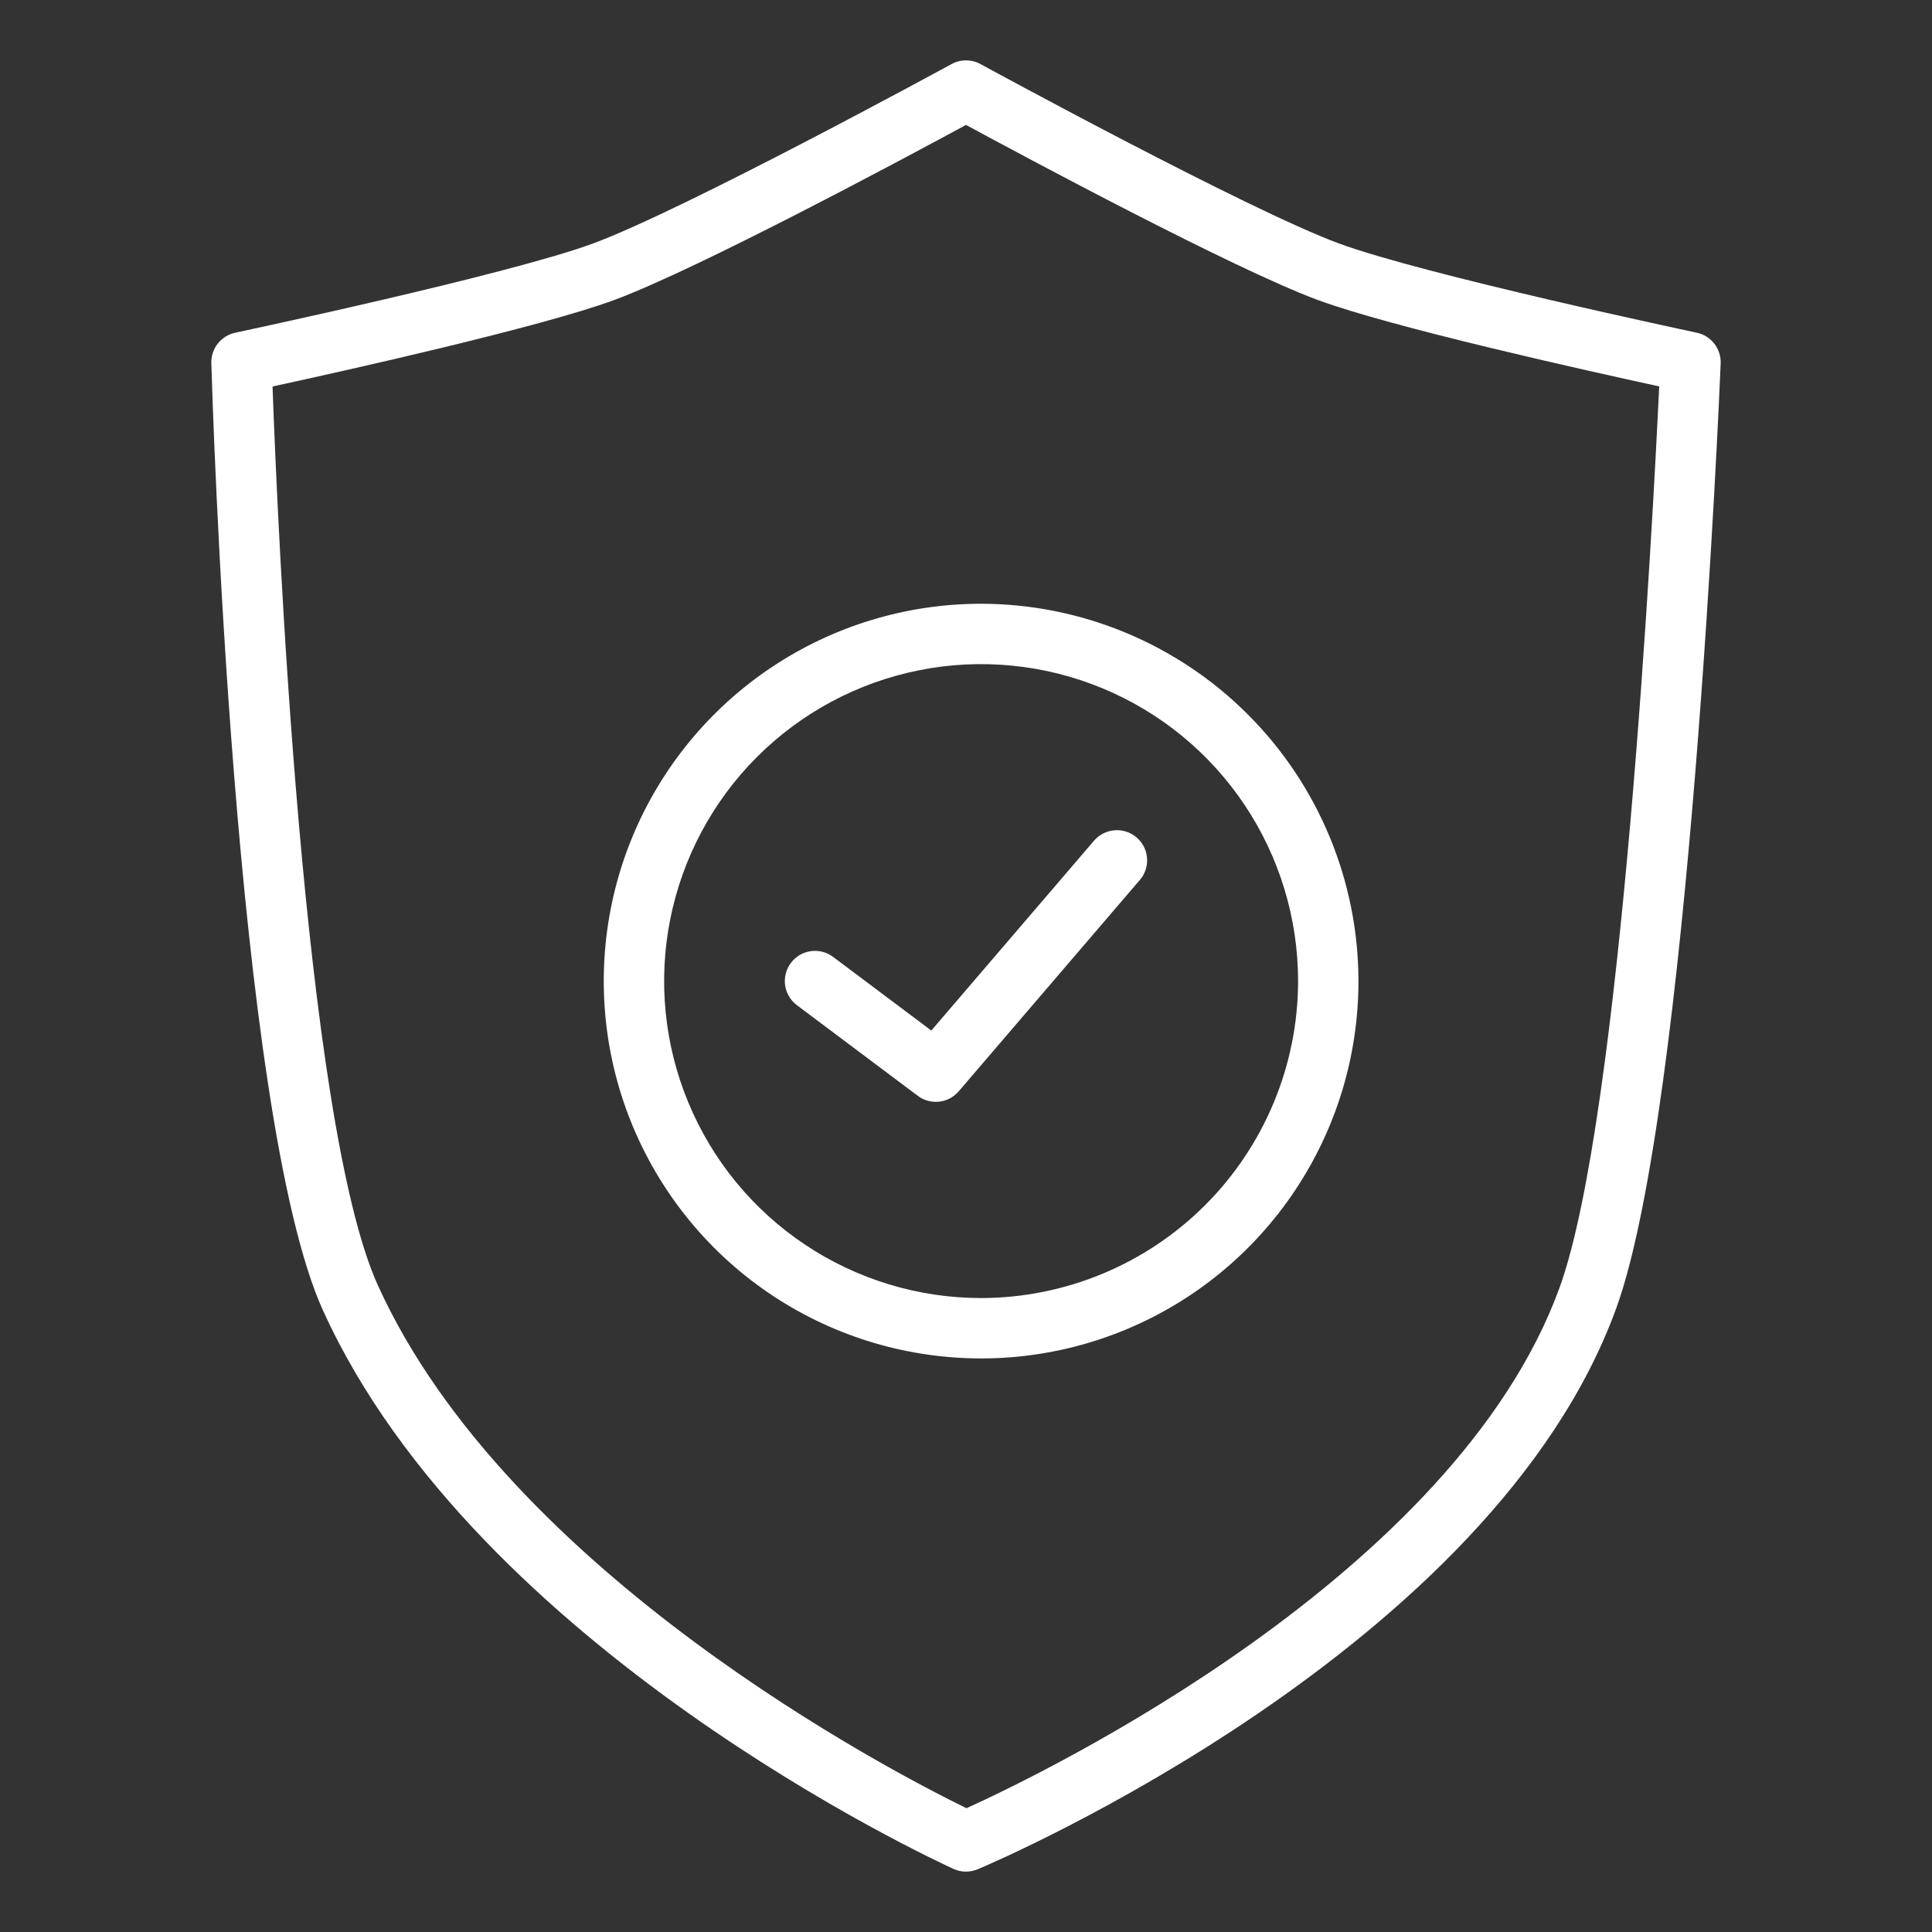 <svg width="44" height="44" viewBox="0 0 44 44" fill="none" xmlns="http://www.w3.org/2000/svg">
<rect x="0" y="0" width="44" height="44" fill="#333333" stroke="none"/>
<g id="free-icon-protection-7464943 1">
<g id="10-Protection">
<path id="Vector" d="M38.643 7.577C38.581 7.564 32.413 6.254 30.489 5.543C28.398 4.769 22.39 1.492 22.33 1.459C22.229 1.404 22.115 1.375 22 1.375C21.885 1.375 21.772 1.404 21.671 1.459C21.61 1.492 15.603 4.769 13.512 5.543C11.588 6.254 5.42 7.564 5.358 7.577C5.2 7.611 5.06 7.698 4.96 7.825C4.86 7.951 4.808 8.109 4.813 8.27C4.833 8.967 5.328 25.393 7.357 29.847C10.861 37.555 21.274 42.362 21.716 42.563C21.802 42.603 21.896 42.624 21.991 42.625C22.086 42.626 22.18 42.608 22.267 42.571C22.745 42.37 33.989 37.553 36.808 29.797C38.469 25.226 39.159 8.968 39.187 8.279C39.194 8.116 39.143 7.957 39.043 7.828C38.944 7.7 38.802 7.611 38.643 7.577ZM35.517 29.328C33.136 35.875 23.752 40.391 22.011 41.181C20.347 40.368 11.594 35.847 8.608 29.277C6.896 25.518 6.314 11.781 6.207 8.802C7.804 8.455 12.306 7.455 13.989 6.832C15.905 6.123 20.688 3.556 22 2.845C23.313 3.556 28.095 6.123 30.012 6.832C31.692 7.454 36.183 8.452 37.787 8.8C37.647 11.783 36.935 25.421 35.517 29.328ZM25.885 19.072C25.954 19.131 26.01 19.202 26.051 19.283C26.092 19.363 26.116 19.451 26.123 19.541C26.13 19.631 26.119 19.722 26.091 19.808C26.063 19.893 26.018 19.973 25.959 20.041L21.834 24.854C21.721 24.986 21.561 25.071 21.388 25.09C21.214 25.109 21.04 25.061 20.901 24.956L18.151 22.894C18.078 22.84 18.017 22.772 17.971 22.694C17.924 22.616 17.894 22.53 17.881 22.441C17.868 22.351 17.873 22.26 17.895 22.173C17.918 22.085 17.957 22.003 18.011 21.93C18.066 21.858 18.134 21.797 18.211 21.751C18.289 21.705 18.375 21.675 18.465 21.662C18.554 21.649 18.645 21.655 18.733 21.677C18.821 21.7 18.903 21.739 18.975 21.794L21.21 23.47L24.916 19.146C25.035 19.008 25.203 18.923 25.385 18.909C25.567 18.895 25.747 18.953 25.885 19.072ZM22.344 13.75C20.644 13.75 18.983 14.254 17.57 15.198C16.156 16.143 15.055 17.485 14.404 19.055C13.754 20.625 13.584 22.353 13.915 24.02C14.247 25.687 15.066 27.219 16.267 28.421C17.469 29.622 19 30.441 20.668 30.772C22.334 31.104 24.062 30.934 25.633 30.283C27.203 29.633 28.545 28.531 29.489 27.118C30.434 25.705 30.938 24.044 30.938 22.344C30.935 20.065 30.029 17.881 28.418 16.27C26.807 14.659 24.622 13.753 22.344 13.75ZM22.344 29.562C20.916 29.562 19.521 29.139 18.334 28.346C17.146 27.553 16.221 26.425 15.675 25.106C15.128 23.787 14.985 22.336 15.264 20.936C15.543 19.535 16.23 18.249 17.24 17.239C18.249 16.23 19.535 15.542 20.936 15.264C22.336 14.985 23.788 15.128 25.107 15.675C26.426 16.221 27.553 17.146 28.346 18.333C29.139 19.52 29.563 20.916 29.563 22.344C29.561 24.258 28.799 26.093 27.446 27.446C26.093 28.799 24.258 29.56 22.344 29.562Z" fill="white"/>
</g>
</g>
</svg>
